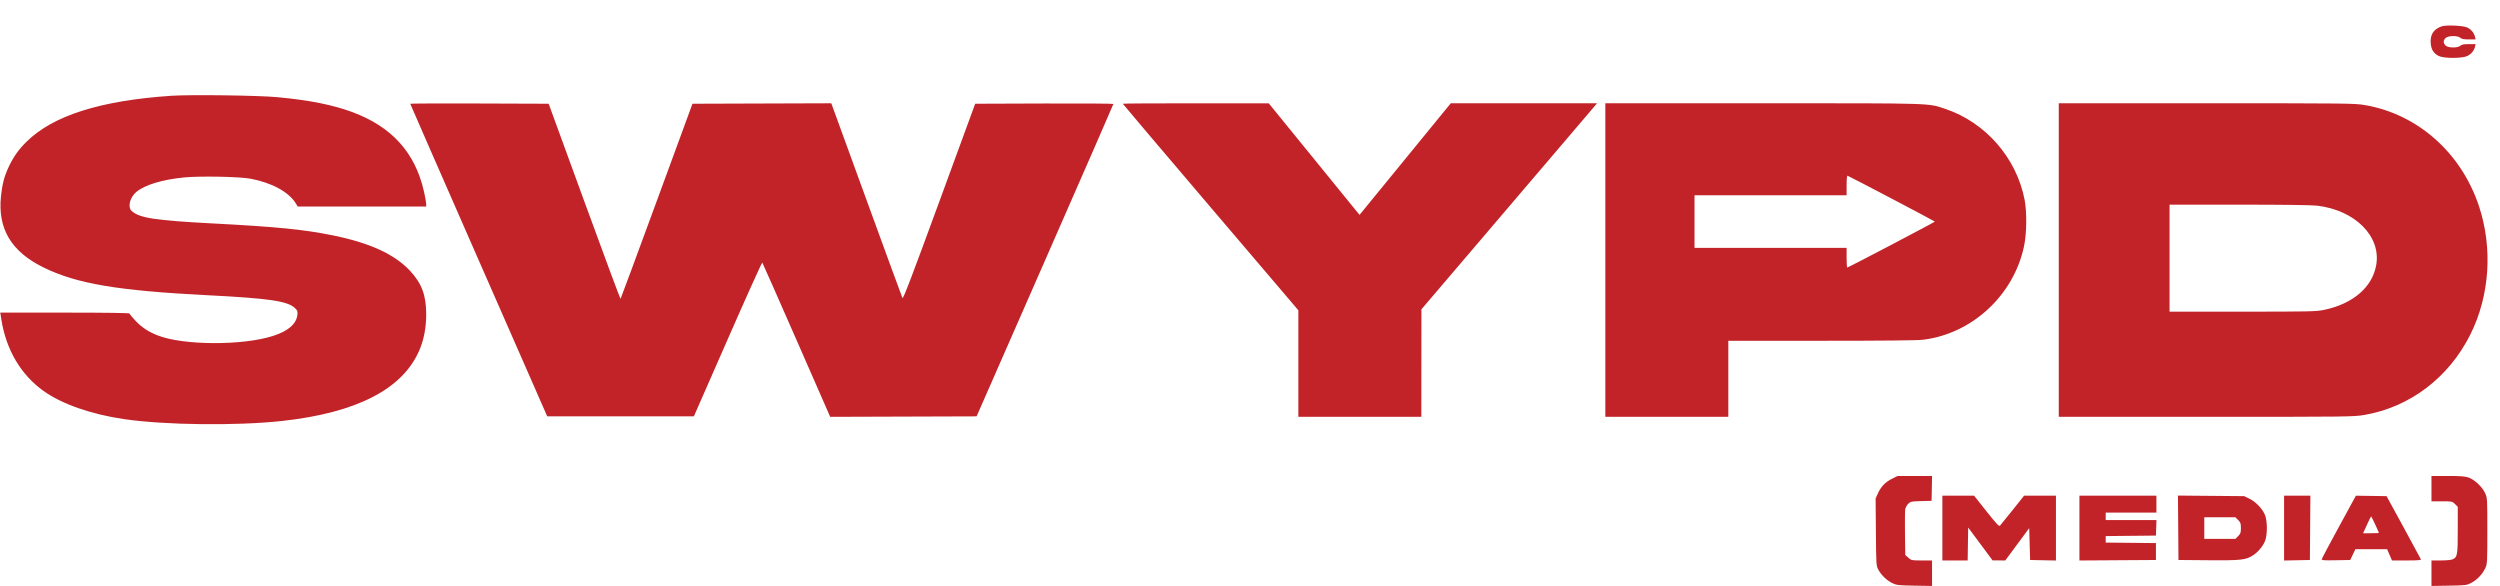 <svg xmlns="http://www.w3.org/2000/svg" width="2663" height="624" viewBox="0 0 2663 624" version="1.1"><path d="M 2599.265 2.542 C 2586.279 6.039, 2574.243 15.630, 2568.749 26.858 C 2565.742 33.006, 2565.500 34.245, 2565.500 43.521 C 2565.500 52.868, 2565.725 54, 2568.851 60.350 C 2576.612 76.113, 2595.020 86.965, 2614 86.965 C 2632.633 86.965, 2651.497 75.893, 2659.069 60.512 C 2670.412 37.471, 2655.717 9.631, 2628.465 2.533 C 2621.188 0.637, 2606.319 0.642, 2599.265 2.542 M 2602.929 15.303 C 2596.479 17.133, 2590.056 21.131, 2585.330 26.258 C 2569.405 43.535, 2581.874 69.276, 2607.892 72.834 C 2639.760 77.192, 2661.690 47.555, 2642.440 26.144 C 2635.585 18.520, 2627.429 14.853, 2616.277 14.380 C 2610.959 14.154, 2605.699 14.518, 2602.929 15.303" stroke="none" fill="" fill-rule="evenodd"/><path d="M 2600.500 28.179 C 2592.139 31.263, 2588.537 36.922, 2589.190 45.949 C 2589.680 52.728, 2592.305 56.931, 2597.730 59.627 C 2603.180 62.335, 2622.820 62.335, 2628.270 59.627 C 2632.412 57.568, 2635.348 53.990, 2636.373 49.750 L 2637.038 47 2629.848 47 C 2624.430 47, 2622.185 47.427, 2620.742 48.733 C 2617.972 51.240, 2607.918 51.141, 2605.087 48.578 C 2603.939 47.540, 2603 45.705, 2603 44.500 C 2603 43.295, 2603.939 41.460, 2605.087 40.422 C 2607.918 37.859, 2617.972 37.760, 2620.742 40.267 C 2622.185 41.573, 2624.430 42, 2629.848 42 L 2637.038 42 2636.373 39.250 C 2635.347 35.007, 2632.410 31.430, 2628.270 29.382 C 2623.801 27.172, 2605.392 26.374, 2600.500 28.179 M 182.500 102.020 C 107.030 107.080, 56.510 123.103, 28.265 150.936 C 19.676 159.399, 14.110 167.323, 8.984 178.381 C 4.462 188.135, 2.373 196.234, 1.029 209.212 C -2.548 243.747, 12.091 268.136, 46.500 284.969 C 81.904 302.287, 125.402 309.627, 221.500 314.496 C 286.379 317.784, 306.161 320.677, 314.034 328.032 C 316.940 330.746, 317.207 331.472, 316.760 335.439 C 315.663 345.171, 306.877 352.713, 290.587 357.909 C 258.138 368.257, 195.035 367.945, 168 357.303 C 157.957 353.350, 150.782 348.591, 144.109 341.457 C 140.749 337.865, 138 334.493, 138 333.963 C 138 333.355, 112.636 333, 69.139 333 L 0.277 333 1.530 340.826 C 6.656 372.839, 22.362 399.313, 46.410 416.473 C 66.023 430.469, 97.103 441.329, 132.238 446.463 C 175.803 452.830, 252.048 453.710, 300.500 448.406 C 380.545 439.643, 429.598 414.147, 447.045 372.238 C 451.650 361.175, 453.971 348.695, 453.987 334.910 C 454.010 314.594, 449.274 301.850, 436.697 288.383 C 420.148 270.662, 393.389 258.478, 353.500 250.501 C 322.750 244.351, 294.391 241.560, 226.500 237.999 C 165.062 234.778, 148.465 232.220, 140.250 224.709 C 135.769 220.612, 138.291 210.313, 145.206 204.467 C 154.021 197.015, 172.900 191.281, 196.147 188.995 C 212.969 187.341, 255.405 188.167, 267 190.374 C 289.566 194.668, 307.575 204.485, 315.037 216.559 L 317.163 220 385.582 220 L 454 220 453.991 217.250 C 453.986 215.738, 452.883 209.657, 451.540 203.737 C 442.202 162.570, 417.359 135.040, 375.500 119.469 C 354.451 111.639, 328.992 106.580, 295 103.472 C 274.504 101.598, 202.629 100.671, 182.500 102.020 M 437 110.526 C 437 110.822, 469.831 185.862, 509.959 277.282 L 582.917 443.500 661.012 443.500 L 739.107 443.500 775.216 361.213 C 795.076 315.955, 811.628 279.280, 811.997 279.713 C 812.367 280.146, 828.791 317.290, 848.496 362.256 L 884.322 444.012 962.296 443.756 L 1040.270 443.500 1113.134 277.500 C 1153.209 186.200, 1185.998 111.160, 1185.999 110.744 C 1185.999 110.328, 1152.874 110.103, 1112.387 110.244 L 1038.775 110.500 1000.503 214.900 C 970.607 296.454, 962.025 318.885, 961.289 317.400 C 960.771 316.355, 943.506 269.265, 922.923 212.756 L 885.500 110.011 811.562 110.256 L 737.623 110.500 699.562 214.189 C 678.628 271.219, 661.275 318.092, 661 318.352 C 660.725 318.612, 643.384 271.951, 622.464 214.662 L 584.427 110.500 510.714 110.244 C 470.171 110.103, 437 110.229, 437 110.526 M 1196 110.492 C 1196 110.762, 1238.075 160.374, 1289.500 220.742 L 1382.999 330.500 1383 387.250 L 1383 444 1448.500 444 L 1514 444 1514.048 386.750 L 1514.096 329.500 1603.642 224.500 C 1652.892 166.750, 1694.988 117.363, 1697.187 114.750 L 1701.186 110 1623.284 110 L 1545.381 110 1496.781 169.448 L 1448.181 228.896 1399.841 169.492 L 1351.500 110.089 1273.750 110.044 C 1230.987 110.020, 1196 110.221, 1196 110.492 M 1710 277 L 1710 444 1775.500 444 L 1841 444 1841 403.500 L 1841 363 1940.250 362.997 C 2006.467 362.995, 2042.495 362.627, 2048.500 361.891 C 2100.837 355.478, 2145.119 314.351, 2156.055 262 C 2158.844 248.651, 2159.120 225.858, 2156.649 212.957 C 2148.106 168.344, 2115.023 130.361, 2072.218 116.020 C 2053.445 109.730, 2062.161 110, 1877.869 110 L 1710 110 1710 277 M 2193 277 L 2193 444 2349.901 444 C 2502.453 444, 2507.127 443.944, 2518.549 441.992 C 2567.061 433.698, 2608.498 402.212, 2631.484 356.177 C 2652.129 314.831, 2655.459 263.997, 2640.458 219.168 C 2621.500 162.513, 2575.137 121.533, 2519.151 111.944 C 2508.239 110.075, 2501.728 110, 2350.401 110 L 2193 110 2193 277 M 1967 197.417 L 1967 208 1886 208 L 1805 208 1805 236 L 1805 264 1886 264 L 1967 264 1967 274.500 C 1967 280.275, 1967.296 285, 1967.657 285 C 1968.781 285, 2061.001 236.632, 2060.988 236.050 C 2060.977 235.576, 1970.578 188.072, 1967.963 187.167 C 1967.385 186.967, 1967 191.070, 1967 197.417 M 2311 275 L 2311 332 2388.750 331.987 C 2460.689 331.975, 2467.173 331.834, 2475.500 330.110 C 2506.361 323.719, 2527.116 305.854, 2531.175 282.187 C 2536.389 251.777, 2508.816 224.024, 2468.500 219.104 C 2462.708 218.397, 2433.034 218.005, 2385.250 218.003 L 2311 218 2311 275 M 2015.222 510.047 C 2008.165 513.573, 2003.688 518.255, 2000.304 525.648 L 1997.905 530.887 1998.203 566.693 C 1998.494 601.820, 1998.543 602.581, 2000.791 606.791 C 2003.896 612.606, 2009.639 618.154, 2015.577 621.077 C 2020.162 623.334, 2021.788 623.523, 2039.250 623.828 L 2058 624.156 2058 610.578 L 2058 597 2047.016 597 C 2036.294 597, 2035.953 596.930, 2032.766 594.084 L 2029.500 591.168 2029.179 568.368 C 2029.003 555.828, 2029.126 544.141, 2029.453 542.396 C 2029.781 540.652, 2031.210 538.063, 2032.629 536.644 C 2035.051 534.221, 2035.891 534.046, 2046.355 533.782 L 2057.500 533.500 2057.779 520.250 L 2058.058 507 2039.689 507 L 2021.319 507 2015.222 510.047 M 2590 520.500 L 2590 534 2601.077 534 C 2611.987 534, 2612.198 534.044, 2615.077 536.923 L 2618 539.846 2618 564.473 C 2618 591.225, 2617.604 593.492, 2612.528 595.805 C 2611.056 596.476, 2605.540 597, 2599.953 597 L 2590 597 2590 610.578 L 2590 624.156 2608.750 623.826 C 2626.824 623.507, 2627.683 623.399, 2632.563 620.825 C 2638.614 617.635, 2644.431 611.462, 2647.363 605.122 C 2649.417 600.679, 2649.500 599.141, 2649.500 565.500 C 2649.500 530.772, 2649.482 530.459, 2647.118 525.230 C 2644.127 518.612, 2635.772 510.792, 2629.357 508.606 C 2625.743 507.375, 2620.604 507, 2607.322 507 L 2590 507 2590 520.500 M 2069 562.500 L 2069 597 2082.477 597 L 2095.954 597 2096.227 579.467 L 2096.500 561.934 2109.500 579.430 L 2122.500 596.925 2129.272 596.963 L 2136.043 597 2148.772 579.785 L 2161.500 562.571 2162 579.535 L 2162.500 596.500 2176.250 596.778 L 2190 597.056 2190 562.528 L 2190 528 2173.033 528 L 2156.067 528 2143.889 543.250 C 2137.191 551.638, 2131.140 559.120, 2130.442 559.878 C 2129.391 561.019, 2126.916 558.409, 2115.982 544.628 L 2102.790 528 2085.895 528 L 2069 528 2069 562.500 M 2215 562.511 L 2215 597.022 2255.750 596.761 L 2296.500 596.500 2296.500 587.500 L 2296.500 578.500 2269.750 578.234 L 2243 577.967 2243 574.500 L 2243 571.033 2269.750 570.766 L 2296.500 570.500 2296.790 562.250 L 2297.081 554 2270.040 554 L 2243 554 2243 550 L 2243 546 2270 546 L 2297 546 2297 537 L 2297 528 2256 528 L 2215 528 2215 562.511 M 2320.237 562.192 L 2320.500 596.500 2352.420 596.764 C 2387.017 597.051, 2392.073 596.504, 2399.771 591.645 C 2404.777 588.484, 2409.780 582.700, 2412.394 577.051 C 2415.451 570.445, 2415.421 554.492, 2412.339 547.824 C 2409.279 541.202, 2402.724 534.503, 2396.142 531.270 L 2390.500 528.500 2355.237 528.192 L 2319.974 527.883 2320.237 562.192 M 2433 562.528 L 2433 597.056 2446.750 596.778 L 2460.500 596.500 2460.763 562.250 L 2461.026 528 2447.013 528 L 2433 528 2433 562.528 M 2491.500 561.031 C 2481.600 579.190, 2473.352 594.724, 2473.172 595.550 C 2472.889 596.845, 2474.958 597.015, 2488.149 596.776 L 2503.455 596.500 2506.210 590.750 L 2508.966 585 2525.852 585 L 2542.739 585 2545.341 591 L 2547.943 597 2563.578 597 C 2575.682 597, 2579.103 596.718, 2578.723 595.750 C 2578.452 595.063, 2570.115 579.650, 2560.196 561.500 L 2542.162 528.500 2525.831 528.257 L 2509.500 528.015 2491.500 561.031 M 2521.270 559 L 2517.159 568 2525.579 568 C 2530.211 568, 2534 567.820, 2534 567.600 C 2534 566.843, 2526.091 550, 2525.736 550 C 2525.541 550, 2523.531 554.050, 2521.270 559 M 2348 562.500 L 2348 574 2364.577 574 L 2381.154 574 2384.077 571.077 C 2386.618 568.535, 2387 567.416, 2387 562.500 C 2387 557.584, 2386.618 556.465, 2384.077 553.923 L 2381.154 551 2364.577 551 L 2348 551 2348 562.500" stroke="none" fill="#c22328" fill-rule="evenodd"/></svg>